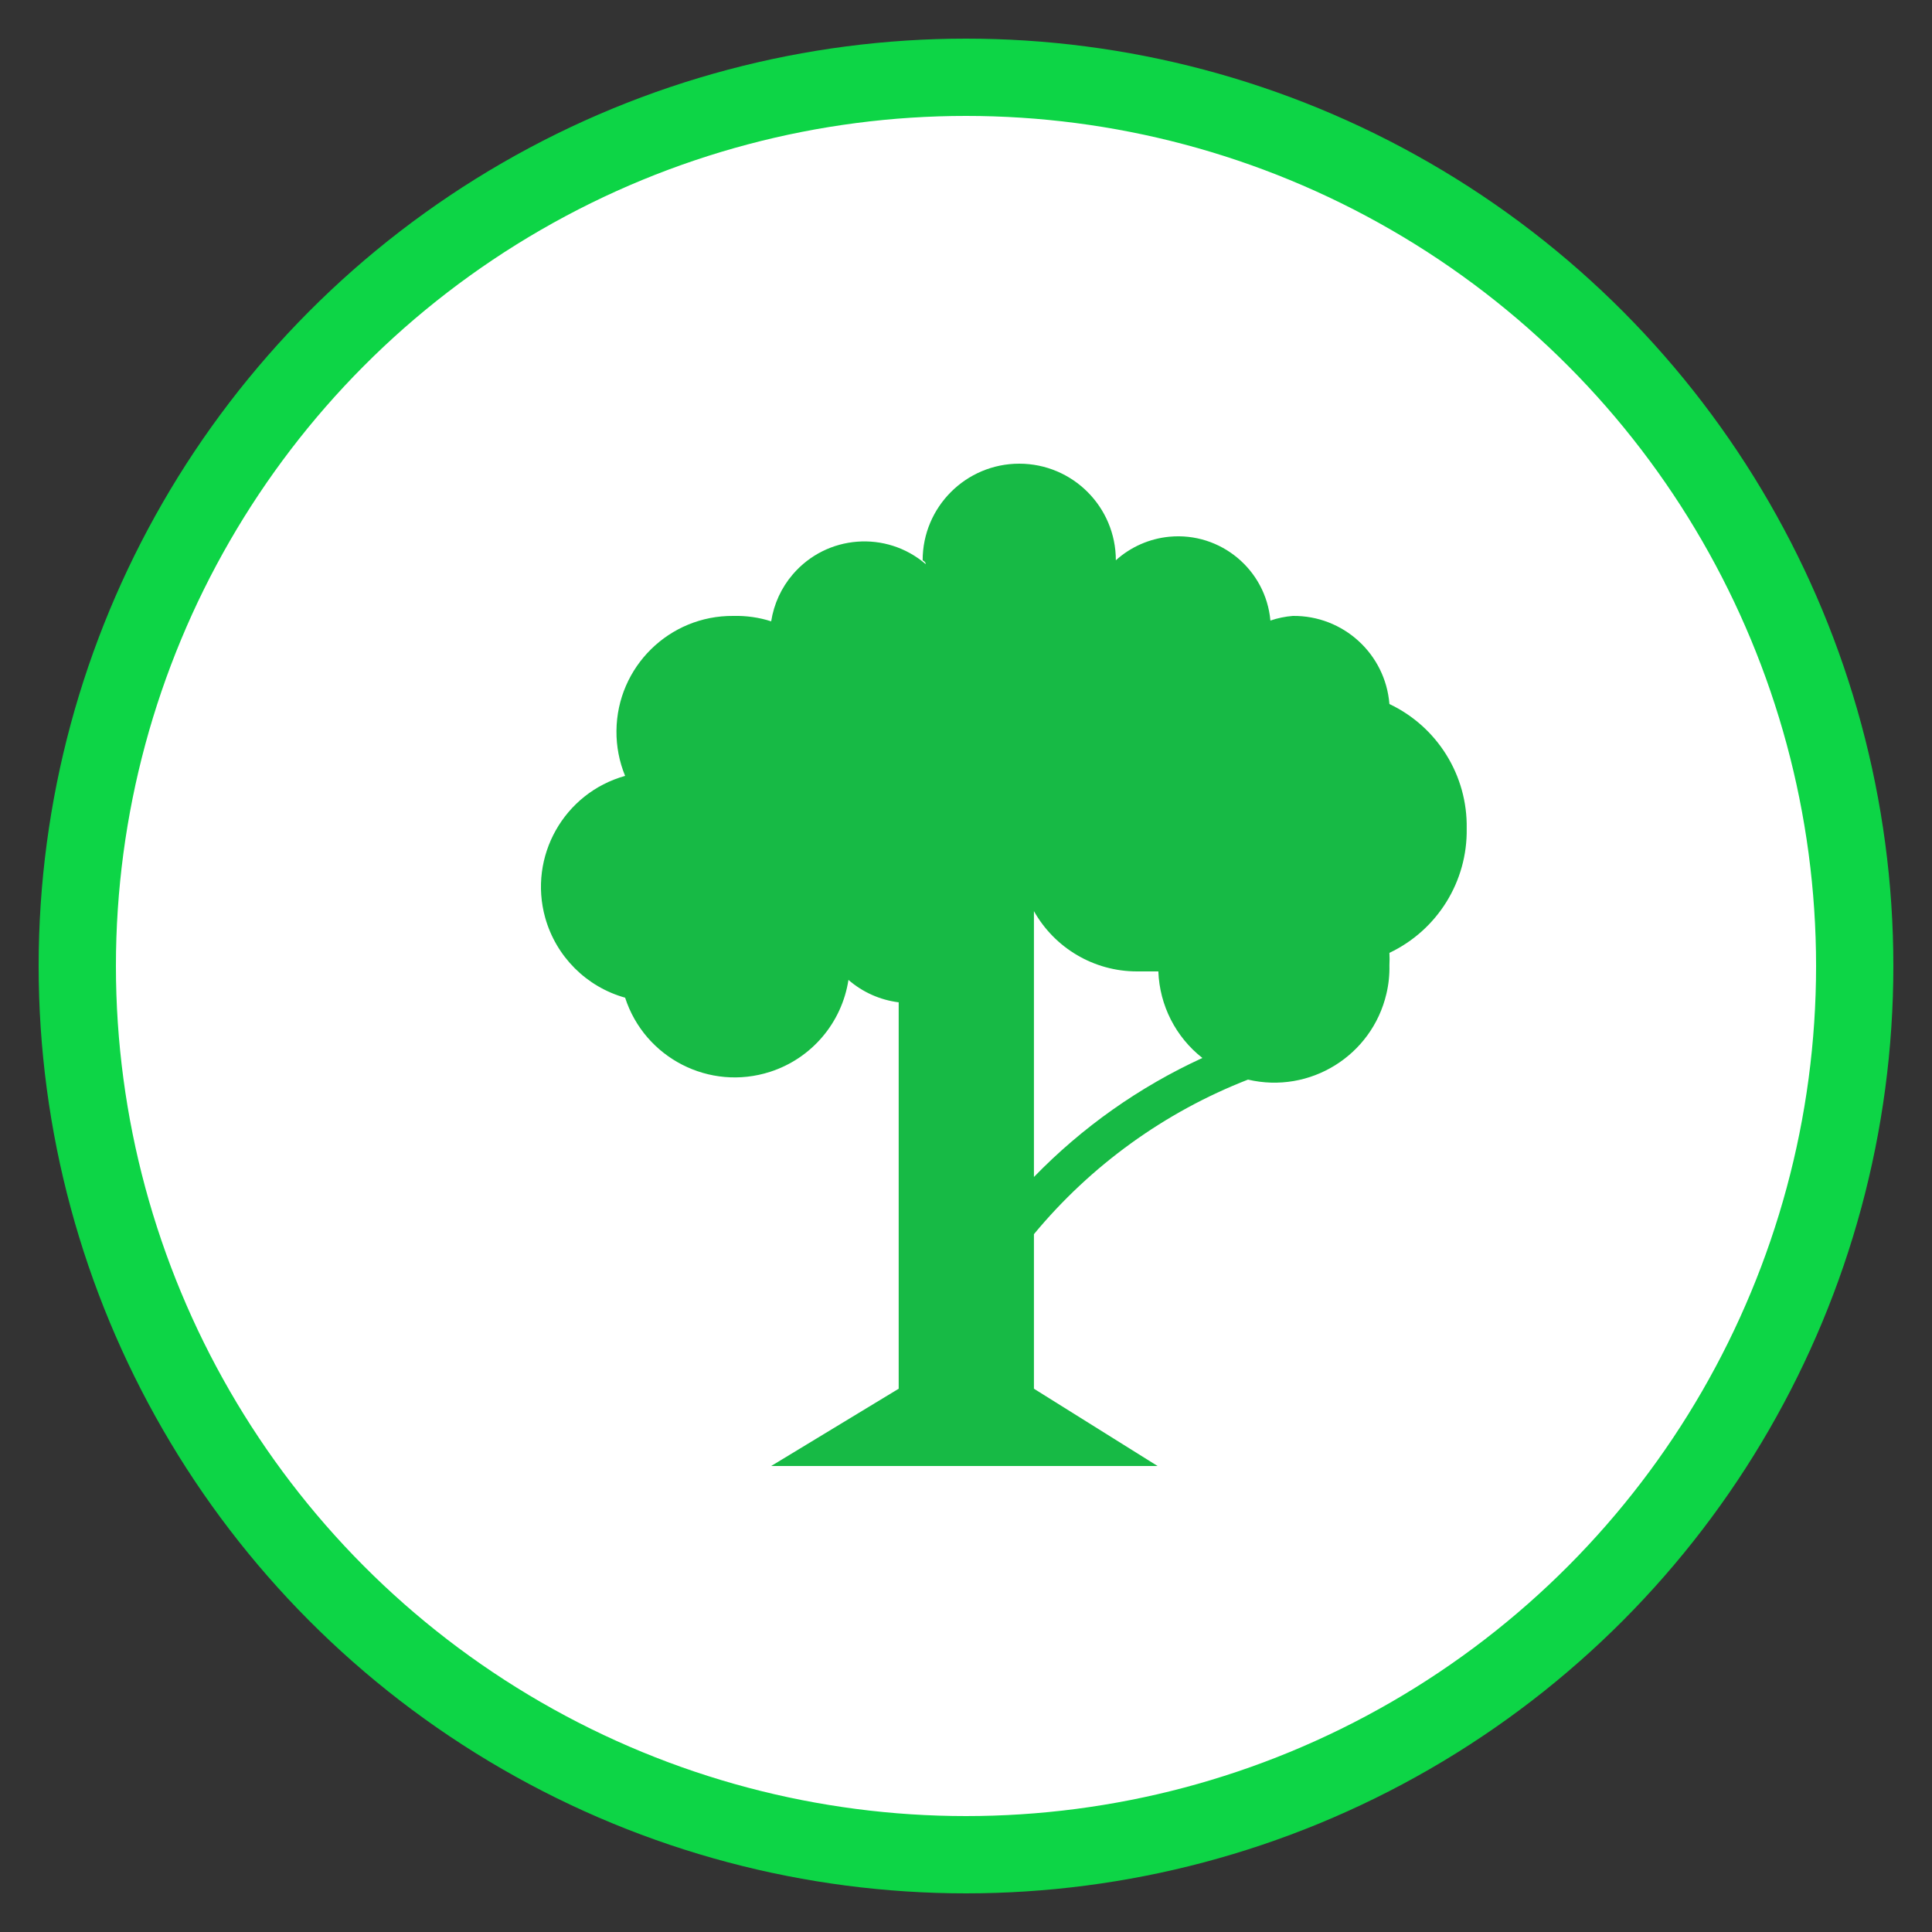 <?xml version="1.0" encoding="UTF-8"?>
<svg width="25px" height="25px" viewBox="0 0 25 25" version="1.1" xmlns="http://www.w3.org/2000/svg" xmlns:xlink="http://www.w3.org/1999/xlink">
    <rect x="0" y="0" width="25" height="25" fill="#333333" stroke="none"/>
    <!-- Generator: Sketch 52.2 (67145) - http://www.bohemiancoding.com/sketch -->
    <title>Artboard</title>
    <desc>Created with Sketch.</desc>
    <g id="Artboard" stroke="none" stroke-width="1" fill="none" fill-rule="evenodd">
        <circle id="Oval" stroke="#0DD546" fill="#FFFFFF" cx="12.5" cy="12.5" r="11.5"></circle>
        <path d="M18.979,10.72 C18.991,10.034 18.599,9.404 17.979,9.11 C17.927,8.461 17.381,7.963 16.729,7.97 C16.63,7.978 16.533,7.998 16.439,8.03 C16.379,7.37 15.794,6.884 15.134,6.945 C14.876,6.969 14.632,7.076 14.439,7.25 C14.439,6.56 13.88,6 13.189,6 C12.499,6 11.939,6.56 11.939,7.25 C11.939,7.25 11.979,7.27 11.979,7.3 C11.468,6.861 10.698,6.92 10.259,7.432 C10.111,7.604 10.014,7.815 9.979,8.04 C9.821,7.989 9.655,7.966 9.489,7.97 C8.661,7.963 7.984,8.629 7.977,9.457 C7.975,9.657 8.013,9.855 8.089,10.04 C7.297,10.261 6.834,11.084 7.055,11.876 C7.196,12.378 7.588,12.77 8.089,12.91 C8.343,13.693 9.183,14.122 9.966,13.869 C10.501,13.696 10.893,13.236 10.979,12.68 C11.162,12.839 11.389,12.94 11.629,12.97 L11.629,17.97 L9.979,18.97 L14.979,18.97 L13.379,17.97 L13.379,15.97 C14.117,15.079 15.071,14.39 16.149,13.97 C16.95,14.158 17.752,13.661 17.94,12.86 C17.969,12.739 17.982,12.614 17.979,12.49 C17.982,12.437 17.982,12.383 17.979,12.33 C18.599,12.036 18.991,11.406 18.979,10.72 Z M13.379,15.23 L13.379,11.79 C13.65,12.271 14.158,12.569 14.709,12.57 L14.989,12.57 C15.005,13.009 15.213,13.419 15.559,13.69 C14.744,14.064 14.004,14.586 13.379,15.23 Z" id="Shape" fill="#17BA45" fill-rule="nonzero"></path>
    </g>
</svg>